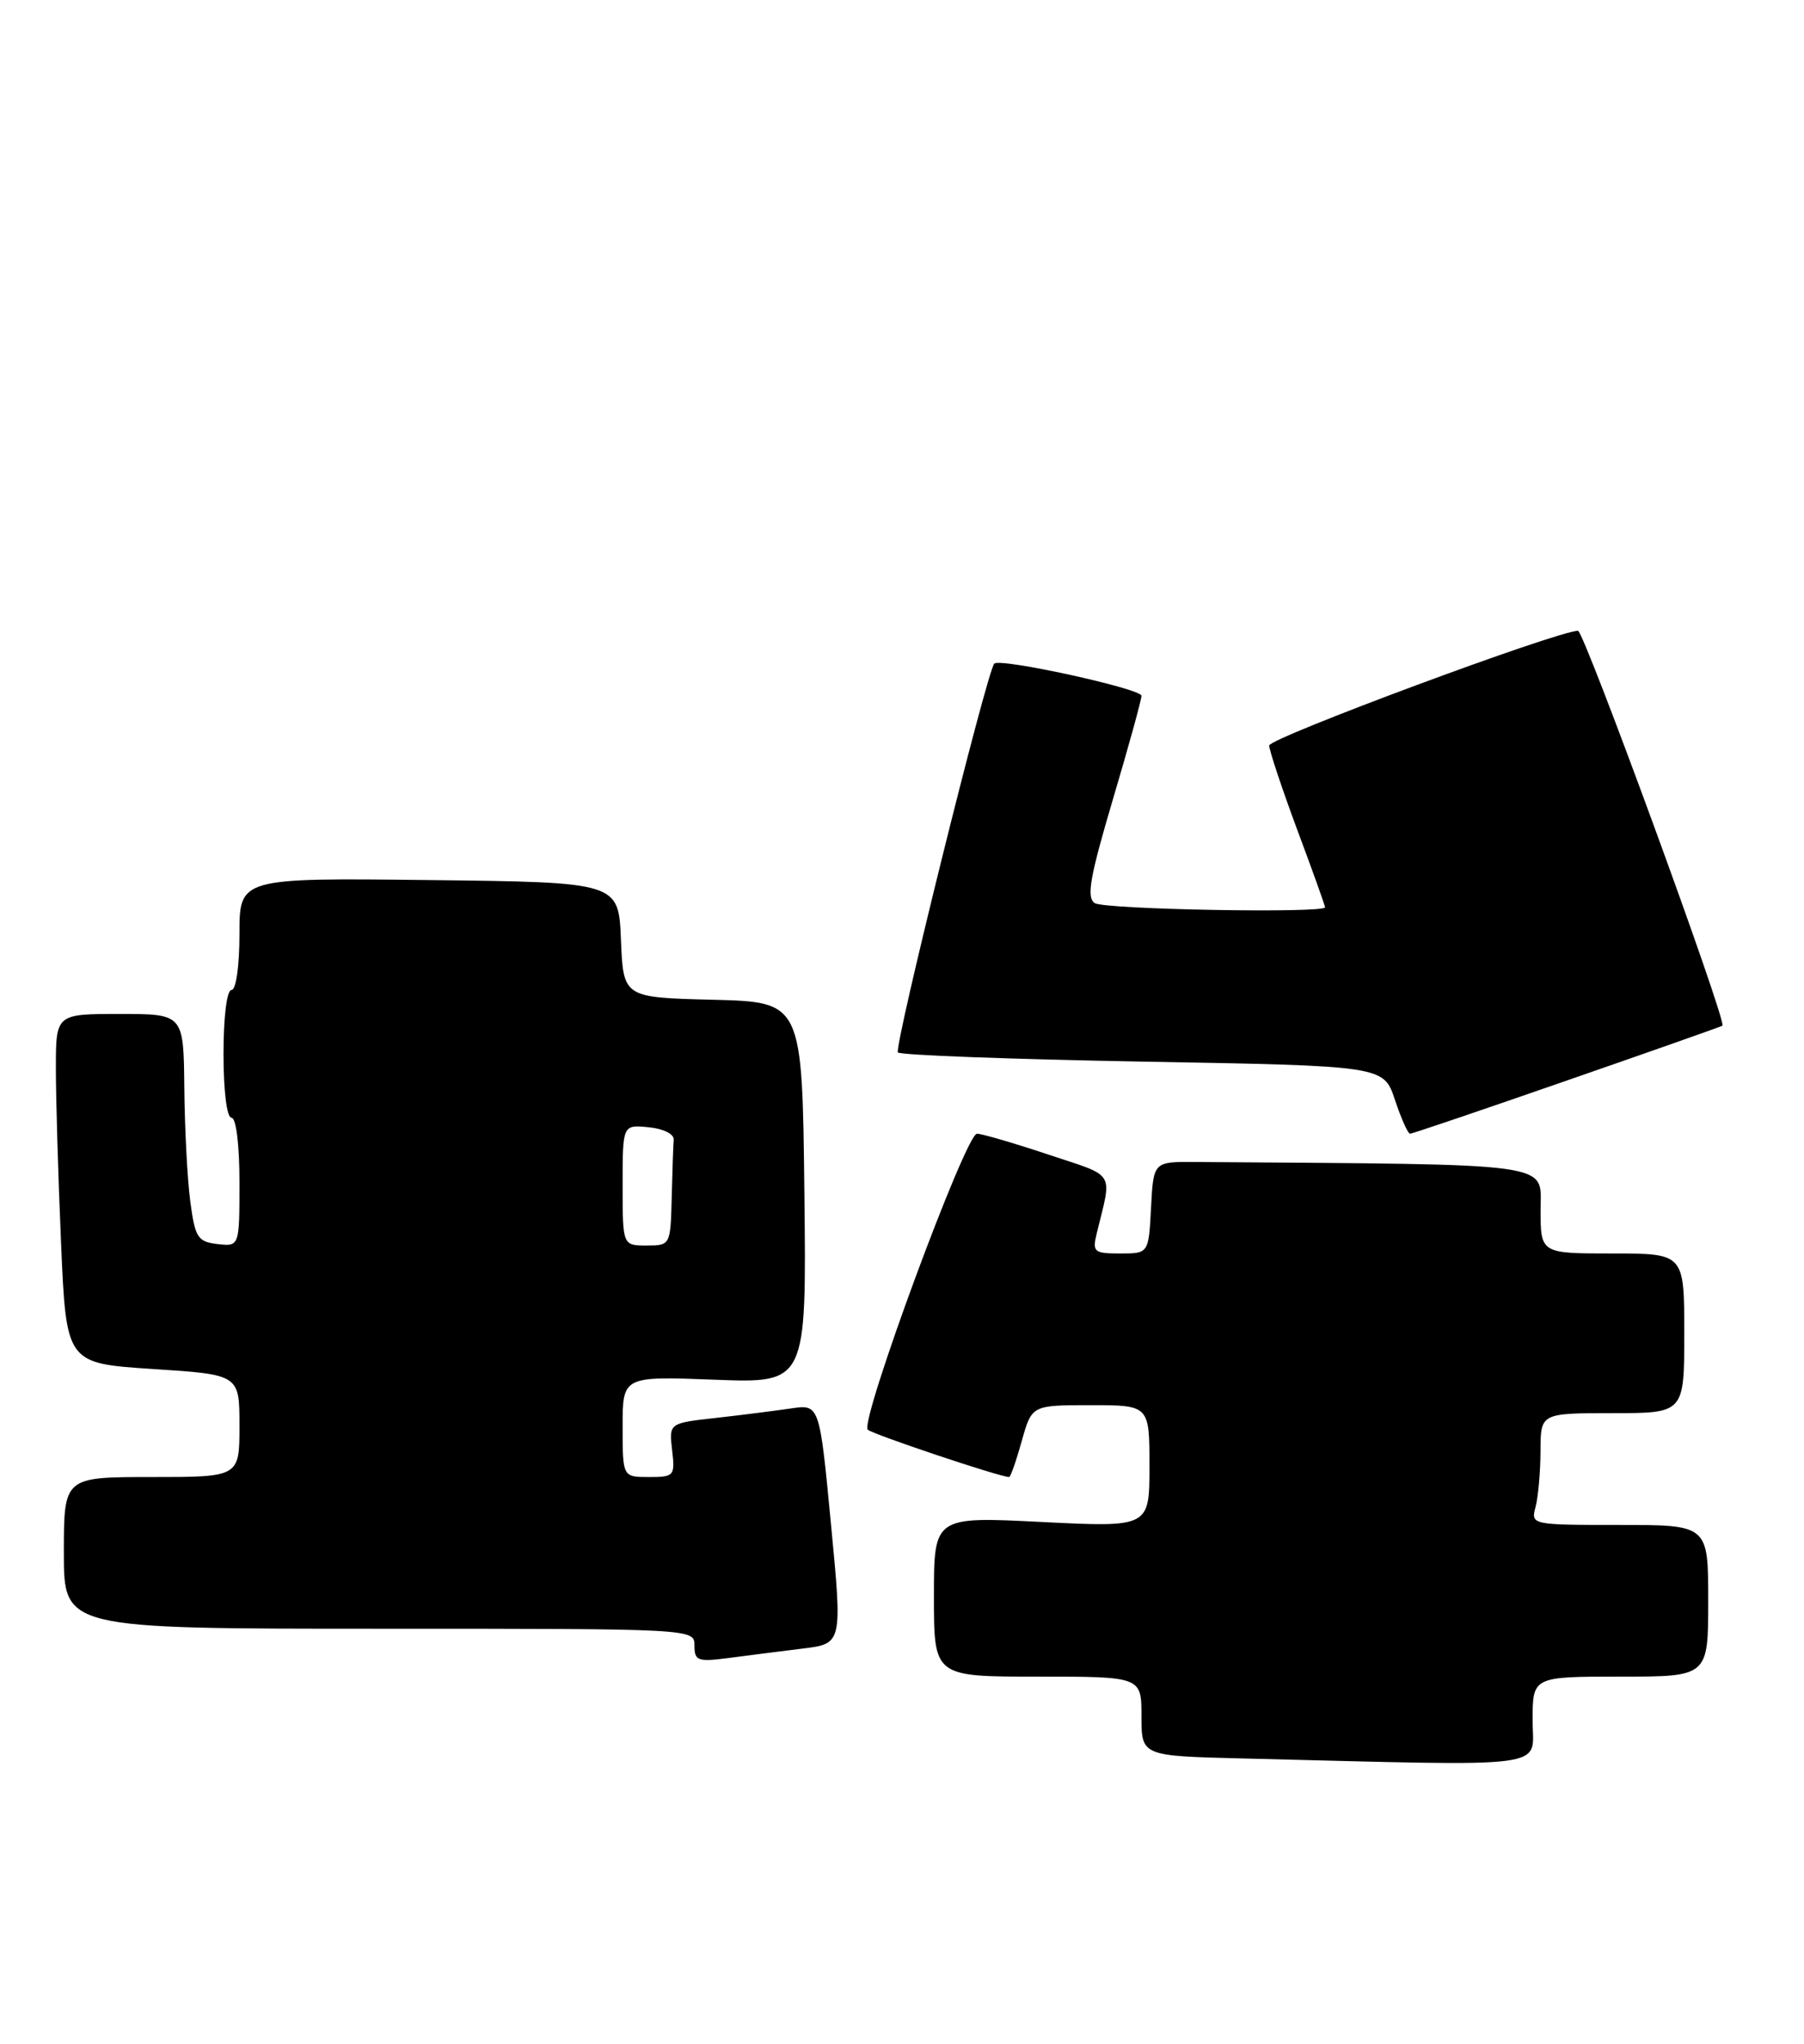<?xml version="1.0" encoding="UTF-8" standalone="no"?>
<!DOCTYPE svg PUBLIC "-//W3C//DTD SVG 1.1//EN" "http://www.w3.org/Graphics/SVG/1.1/DTD/svg11.dtd" >
<svg xmlns="http://www.w3.org/2000/svg" xmlns:xlink="http://www.w3.org/1999/xlink" version="1.1" viewBox="0 0 226 256">
 <g >
 <path fill="currentColor"
d=" M 192.00 215.50 C 192.00 210.00 192.00 210.00 203.00 210.00 C 214.00 210.00 214.00 210.00 214.00 200.50 C 214.00 191.00 214.00 191.00 202.88 191.00 C 191.84 191.00 191.77 190.98 192.37 188.75 C 192.70 187.51 192.98 184.36 192.99 181.75 C 193.00 177.00 193.00 177.00 202.00 177.00 C 211.00 177.00 211.00 177.00 211.00 167.00 C 211.00 157.00 211.00 157.00 202.00 157.00 C 193.00 157.00 193.00 157.00 193.00 151.50 C 193.00 145.53 195.52 145.87 149.75 145.54 C 144.50 145.50 144.50 145.50 144.20 151.25 C 143.90 157.00 143.90 157.00 140.34 157.00 C 137.05 157.00 136.83 156.81 137.39 154.50 C 139.33 146.55 139.89 147.46 131.33 144.61 C 127.02 143.17 123.00 142.00 122.39 142.00 C 120.97 142.00 107.66 178.08 108.71 179.07 C 109.35 179.66 125.27 185.00 126.42 185.00 C 126.60 185.00 127.31 182.97 128.00 180.50 C 129.26 176.00 129.26 176.00 136.63 176.00 C 144.00 176.00 144.00 176.00 144.00 183.65 C 144.00 191.30 144.00 191.30 130.50 190.63 C 117.00 189.95 117.00 189.95 117.00 199.97 C 117.00 210.00 117.00 210.00 130.00 210.00 C 143.00 210.00 143.00 210.00 143.00 214.97 C 143.00 219.94 143.00 219.94 155.75 220.25 C 195.18 221.22 192.00 221.64 192.00 215.50 Z  M 100.52 206.49 C 105.54 205.88 105.54 205.88 104.10 190.88 C 102.67 175.88 102.67 175.88 99.08 176.41 C 97.11 176.70 92.87 177.24 89.66 177.60 C 83.81 178.25 83.81 178.25 84.20 181.63 C 84.58 184.86 84.46 185.00 81.30 185.00 C 78.00 185.00 78.00 185.00 78.00 178.69 C 78.00 172.37 78.00 172.37 89.52 172.81 C 101.04 173.25 101.04 173.25 100.77 149.38 C 100.50 125.50 100.50 125.50 89.29 125.22 C 78.09 124.94 78.09 124.94 77.79 117.72 C 77.50 110.50 77.50 110.50 53.75 110.23 C 30.00 109.96 30.00 109.96 30.00 116.98 C 30.00 120.99 29.57 124.00 29.00 124.00 C 28.42 124.00 28.00 127.33 28.00 132.00 C 28.00 136.67 28.42 140.00 29.00 140.00 C 29.58 140.00 30.00 143.36 30.00 148.07 C 30.00 156.13 30.00 156.13 27.25 155.82 C 24.77 155.53 24.44 155.02 23.84 150.50 C 23.47 147.75 23.14 141.34 23.09 136.25 C 23.00 127.00 23.00 127.00 15.00 127.00 C 7.00 127.00 7.00 127.00 7.00 133.84 C 7.00 137.60 7.29 147.45 7.65 155.72 C 8.30 170.76 8.30 170.76 19.15 171.47 C 30.00 172.17 30.00 172.17 30.00 178.58 C 30.00 185.00 30.00 185.00 19.00 185.00 C 8.00 185.00 8.00 185.00 8.00 194.50 C 8.00 204.00 8.00 204.00 47.50 204.00 C 87.00 204.00 87.00 204.00 87.00 206.11 C 87.00 208.02 87.41 208.17 91.25 207.67 C 93.59 207.36 97.76 206.83 100.52 206.49 Z  M 196.31 135.33 C 206.87 131.67 215.63 128.58 215.78 128.47 C 216.39 128.04 198.45 79.02 197.69 79.01 C 195.22 78.98 159.00 92.43 159.00 93.38 C 159.01 93.99 160.58 98.72 162.50 103.89 C 164.43 109.05 166.00 113.44 166.00 113.64 C 166.00 114.41 138.42 113.92 137.16 113.12 C 136.08 112.44 136.52 109.93 139.41 100.16 C 141.39 93.50 143.00 87.64 143.00 87.15 C 143.00 86.26 125.27 82.38 124.56 83.12 C 123.64 84.07 111.94 131.27 112.49 131.82 C 112.82 132.16 126.65 132.67 143.22 132.97 C 173.34 133.50 173.34 133.50 174.75 137.75 C 175.53 140.09 176.38 142.00 176.65 142.00 C 176.91 142.00 185.76 139.00 196.31 135.33 Z  M 78.00 148.44 C 78.00 140.87 78.00 140.87 81.25 141.19 C 83.09 141.36 84.46 142.04 84.40 142.75 C 84.34 143.44 84.23 146.70 84.15 150.00 C 84.00 155.97 83.98 156.00 81.00 156.00 C 78.00 156.00 78.00 156.00 78.00 148.44 Z "/>
</g>
</svg>